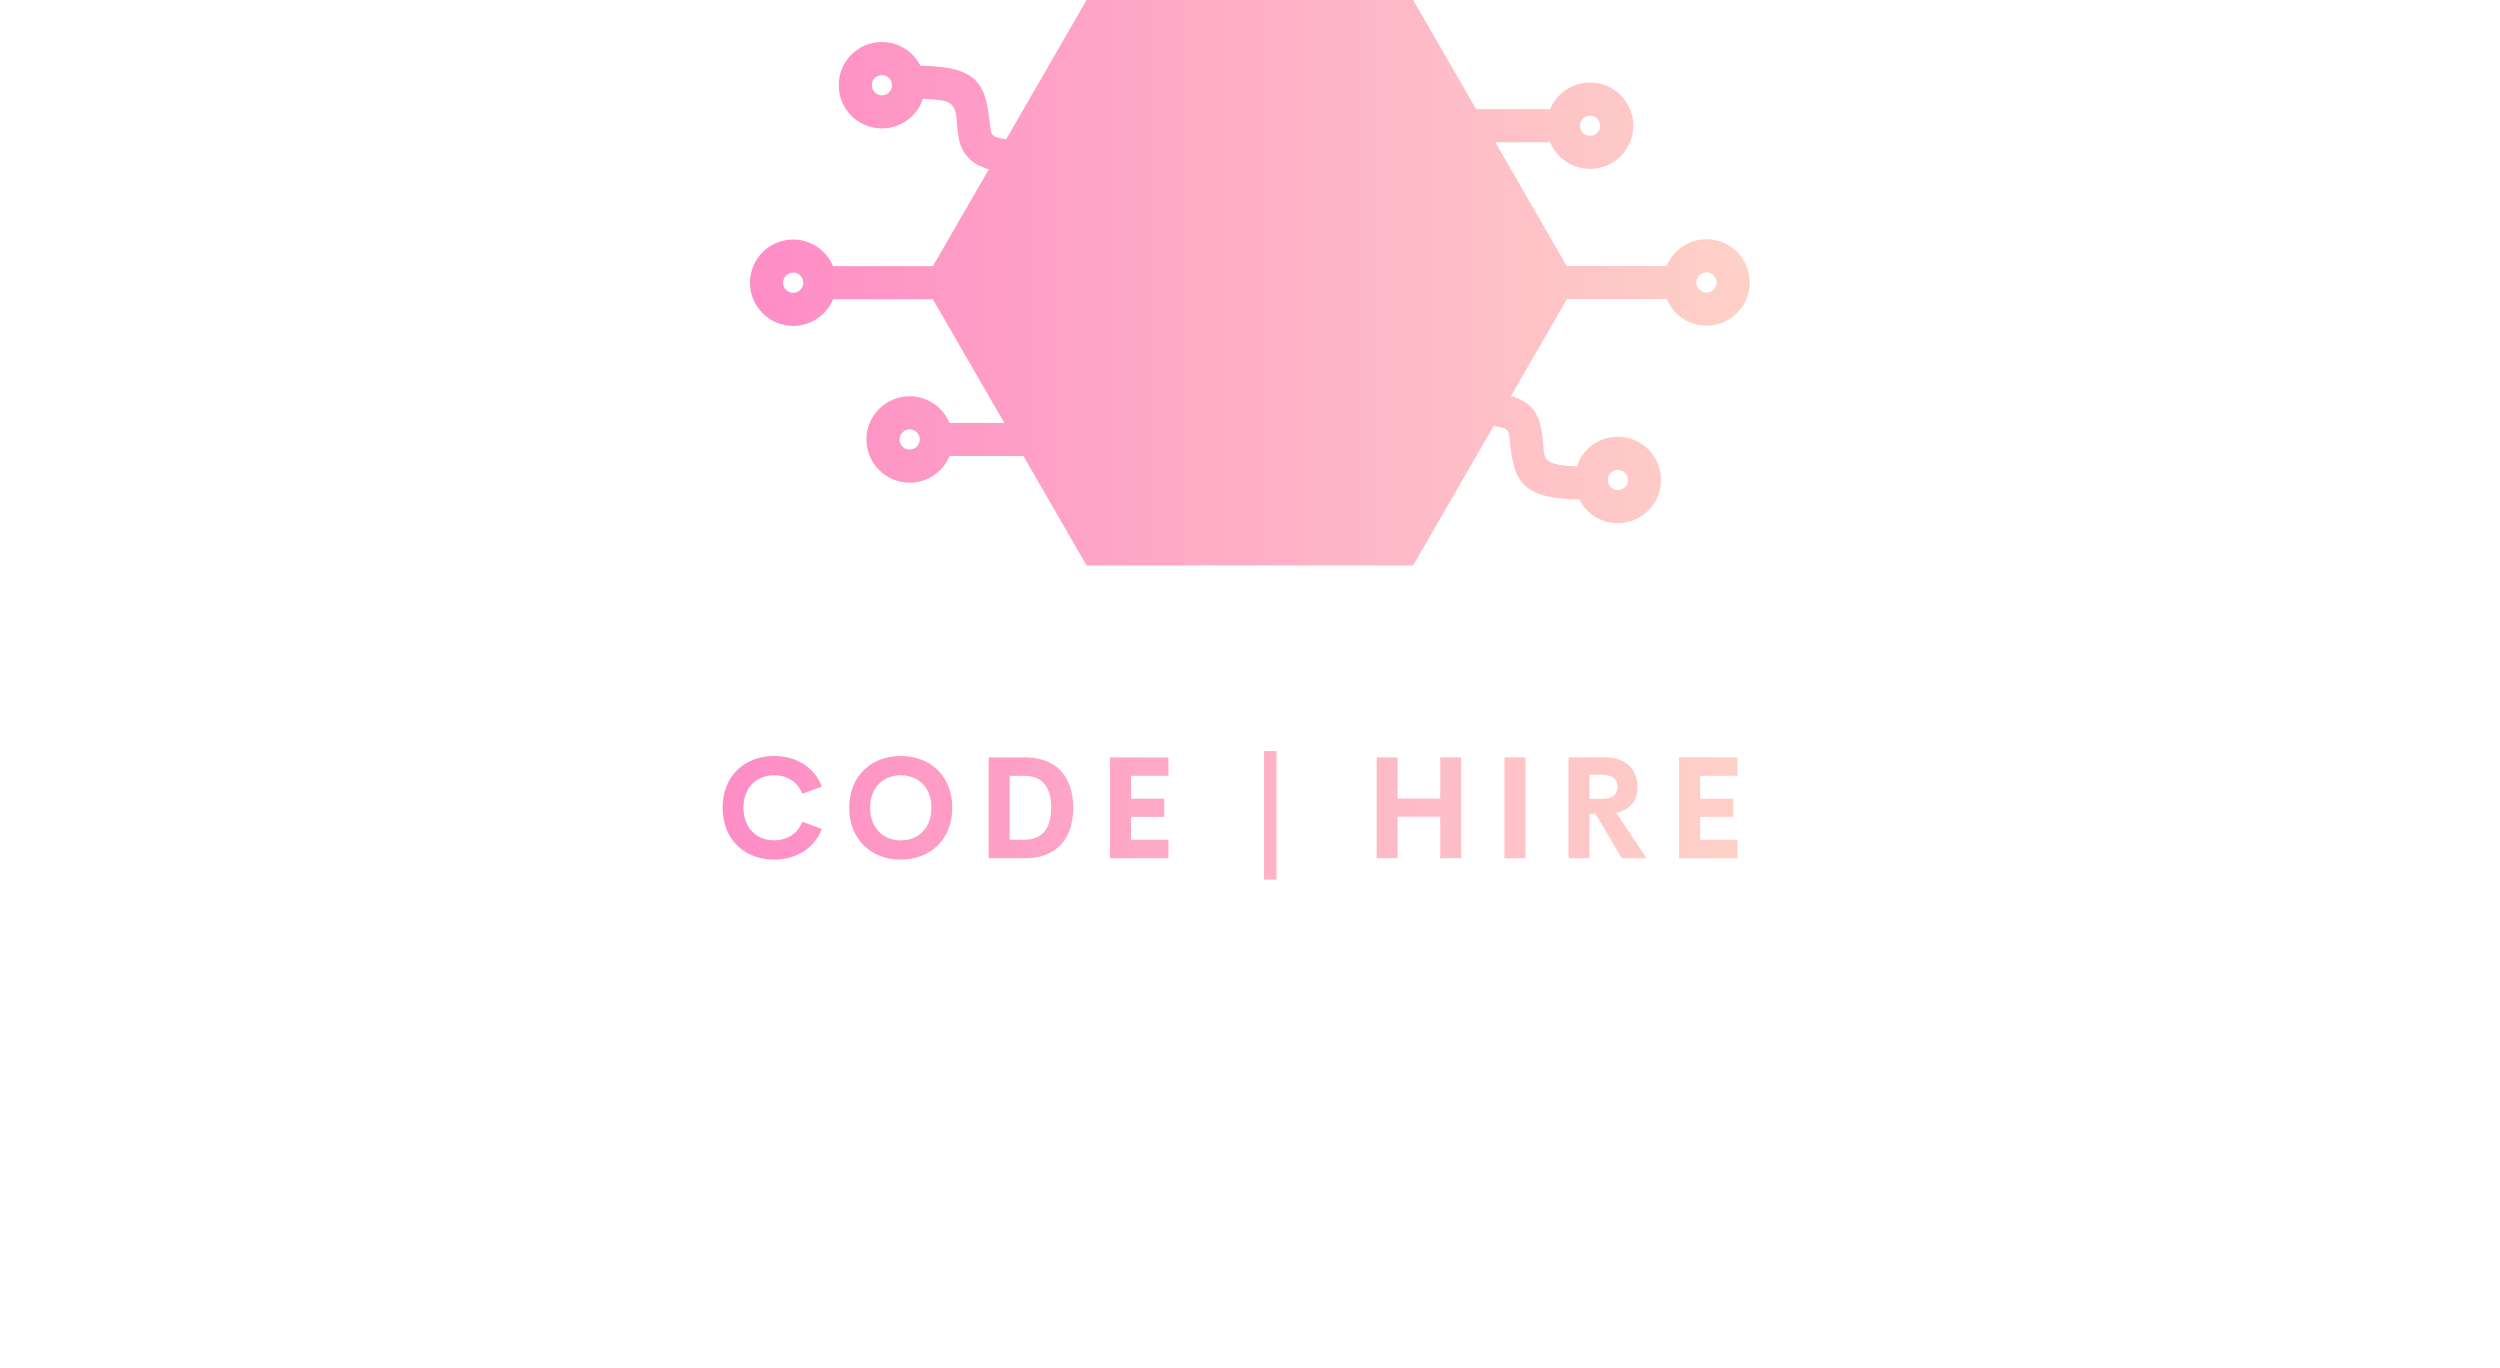 <svg xmlns="http://www.w3.org/2000/svg" version="1.1" width="790.8" height="432.608" viewBox="0 0 350 191.468"
    class="looka-1j8o68f">
    <defs id="SvgjsDefs1019">
        <linearGradient id="SvgjsLinearGradient1026">
            <stop id="SvgjsStop1027" stop-color="#fe8dc6" offset="0"></stop>
            <stop id="SvgjsStop1028" stop-color="#fed1c7" offset="1"></stop>
        </linearGradient>
        <linearGradient id="SvgjsLinearGradient1029">
            <stop id="SvgjsStop1030" stop-color="#fe8dc6" offset="0"></stop>
            <stop id="SvgjsStop1031" stop-color="#fed1c7" offset="1"></stop>
        </linearGradient>
    </defs>
    <g id="SvgjsG1020" featurekey="symbolFeature-0"
        transform="matrix(0.177,0,0,0.177,100.053,-35.35)"
        fill="url(#SvgjsLinearGradient1026)">
        <defs xmlns="http://www.w3.org/2000/svg"></defs>
        <g xmlns="http://www.w3.org/2000/svg">
            <path
                d="M552.45 199.67l49.88 86.39 58.51 0c5.29,-12.73 17.72,-21.08 31.57,-21.08 18.87,0 34.18,15.3 34.18,34.17 0,18.87 -15.31,34.18 -34.18,34.18 -13.79,0 -26.24,-8.41 -31.54,-21.08l-43.41 0 56.46 97.79 79.04 0c5.29,-12.73 17.72,-21.08 31.57,-21.08 18.88,0 34.18,15.31 34.18,34.18 0,18.87 -15.3,34.17 -34.18,34.17 -13.78,0 -26.23,-8.41 -31.52,-21.07l-78.87 0 -44.26 76.65c11.49,3.3 19.35,9.31 22.86,21.59 6.76,23.64 -5.32,32.09 24.68,33.88 1.5,0.09 3,0.16 4.51,0.23 4.62,-13.94 17.69,-23.41 32.44,-23.41 18.87,0 34.17,15.3 34.17,34.18 0,18.87 -15.3,34.17 -34.17,34.17 -12.93,0 -24.68,-7.27 -30.5,-18.75 -2.83,-0.08 -5.51,-0.18 -7.98,-0.33 -5.82,-0.35 -11.1,-0.91 -15.53,-1.78 -23.76,-4.66 -28.38,-18.43 -30.92,-39.55 -1.61,-13.37 0.16,-14.44 -13.27,-16.48l-63.72 110.35 -258.26 0 -49.98 -86.58 -58.4 0c-5.29,12.73 -17.72,21.08 -31.57,21.08 -18.87,0 -34.18,-15.3 -34.18,-34.17 0,-18.87 15.31,-34.18 34.18,-34.18 13.79,0 26.24,8.41 31.54,21.08l43.3 0 -56.46 -97.79 -78.93 0c-5.29,12.73 -17.72,21.08 -31.57,21.08 -18.88,0 -34.18,-15.31 -34.18,-34.18 0,-18.87 15.3,-34.17 34.18,-34.17 13.79,0 26.23,8.41 31.52,21.08l78.98 0 44.25 -76.64c-4.18,-1.2 -7.56,-2.67 -10.38,-4.41 -24.57,-15.23 -5.82,-45.92 -25.21,-49.71 -5.37,-1.06 -11.08,-1.37 -16.56,-1.6 -4.62,13.94 -17.68,23.41 -32.44,23.41 -18.87,0 -34.17,-15.3 -34.17,-34.17 0,-18.87 15.3,-34.18 34.17,-34.18 12.94,0 24.68,7.27 30.5,18.74 7.76,0.23 15.91,0.63 23.51,2.12 23.76,4.66 28.38,18.43 30.92,39.55 1.56,12.99 -0.22,14.46 13.37,16.5l63.62 -110.18 258.25 0zm-129.12 111.22c50.27,34.58 68.68,50.8 127.19,62.09l0 24.61c0,82.64 -53.28,153.44 -127.19,179.76 -73.92,-26.32 -127.2,-97.12 -127.2,-179.76l0 -24.61c58.51,-11.29 76.92,-27.51 127.2,-62.09zm0 77.88c16.56,0 29.98,13.42 29.98,29.98 0,10 -4.9,18.85 -12.42,24.3l0 58.23 -35.13 0 0 -58.23c-7.52,-5.45 -12.42,-14.3 -12.42,-24.3 0,-16.56 13.42,-29.98 29.99,-29.98zm269.08 -81.63c4.42,0 7.99,-3.57 7.99,-7.99 0,-4.41 -3.57,-7.98 -7.99,-7.98 -4.58,0 -8.25,3.92 -7.99,8.5 0.58,4.34 3.44,7.47 7.99,7.47zm92.12 123.98c4.42,0 7.99,-3.57 7.99,-7.98 0,-4.41 -3.57,-7.98 -7.99,-7.98 -4.85,0 -8.37,4.11 -7.95,8.91 0.45,4.1 3.86,7.05 7.95,7.05zm-70.16 156.22c4.41,0 7.98,-3.57 7.98,-7.98 0,-4.42 -3.57,-7.99 -7.98,-7.99 -4.41,0 -7.98,3.57 -7.98,7.99 0,4.41 3.57,7.98 7.98,7.98zm-560.13 -48.01c-4.42,0 -7.99,3.58 -7.99,7.99 0,4.41 3.57,7.98 7.99,7.98 4.41,0 7.98,-3.57 7.98,-7.98 0,-4.47 -3.45,-7.99 -7.98,-7.99zm-92.12 -123.98c-4.42,0 -7.99,3.57 -7.99,7.98 0,4.41 3.57,7.98 7.99,7.98 4.41,0 7.98,-3.57 7.98,-7.98 0,-4.47 -3.42,-7.98 -7.98,-7.98zm70.16 -156.22c-4.41,0 -7.98,3.57 -7.98,7.99 0,4.41 3.57,7.98 7.98,7.98 4.41,0 7.98,-3.57 7.98,-7.98 0,-4.42 -3.57,-7.99 -7.98,-7.99z"
                style="fill: url(#SvgjsLinearGradient1026);"></path>
        </g>
    </g>
    <g id="SvgjsG1022" featurekey="sloganFeature-0"
        transform="matrix(1,0,0,1,100.306,100.147)"
        fill="url(#SvgjsLinearGradient1029)">
        <path
            d="M8.076 20.195 c-4.15 0 -7.217 -2.822 -7.217 -7.256 s3.066 -7.246 7.217 -7.246 c3.144 0 5.664 1.611 6.67 4.287 l-2.734 0.996 c-0.625 -1.641 -2.119 -2.588 -3.936 -2.588 c-2.432 0 -4.297 1.699 -4.297 4.551 s1.865 4.561 4.297 4.561 c1.816 0 3.311 -0.957 3.936 -2.598 l2.734 0.996 c-1.006 2.676 -3.525 4.297 -6.67 4.297 z M25.803 20.195 c-4.15 0 -7.217 -2.832 -7.217 -7.256 c0 -4.434 3.066 -7.246 7.217 -7.246 c4.141 0 7.207 2.812 7.207 7.246 c0 4.424 -3.066 7.256 -7.207 7.256 z M25.803 17.51 c2.432 0 4.297 -1.709 4.297 -4.57 c0 -2.852 -1.865 -4.551 -4.297 -4.551 s-4.297 1.699 -4.297 4.551 c0 2.861 1.865 4.57 4.297 4.57 z M38.11 20 l0 -14.111 l5.107 0 c4.502 0 6.729 2.832 6.729 7.051 c0 4.229 -2.227 7.061 -6.729 7.061 l-5.107 0 z M41.04 17.412 l2.031 0 c2.598 0 3.789 -1.621 3.789 -4.473 s-1.191 -4.473 -3.789 -4.473 l-2.031 0 l0 8.945 z M63.279 8.467 l-5.234 0 l0 3.203 l4.639 0 l0 2.549 l-4.639 0 l0 3.193 l5.234 0 l0 2.588 l-8.184 0 l0 -14.111 l8.184 0 l0 2.578 z M76.663 22.998 l0 -17.998 l1.748 0 l0 17.998 l-1.748 0 z M101.326 5.889 l2.93 0 l0 14.111 l-2.93 0 l0 -5.801 l-5.967 0 l0 5.801 l-2.93 0 l0 -14.111 l2.93 0 l0 5.762 l5.967 0 l0 -5.762 z M110.313 20 l0 -14.111 l2.93 0 l0 14.111 l-2.93 0 z M126.741 20 l-3.672 -6.211 l-0.85 0 l0 6.211 l-2.93 0 l0 -14.111 l5.117 0 c3.193 0 4.541 1.885 4.541 4.219 c0 1.895 -1.074 3.125 -2.988 3.535 l4.248 6.357 l-3.467 0 z M122.219 8.32 l0 3.369 l1.728 0 c1.562 0 2.197 -0.664 2.197 -1.68 c0 -1.006 -0.635 -1.69 -2.197 -1.69 l-1.728 0 z M142.945 8.467 l-5.234 0 l0 3.203 l4.639 0 l0 2.549 l-4.639 0 l0 3.193 l5.234 0 l0 2.588 l-8.184 0 l0 -14.111 l8.184 0 l0 2.578 z"></path>
    </g>
</svg>